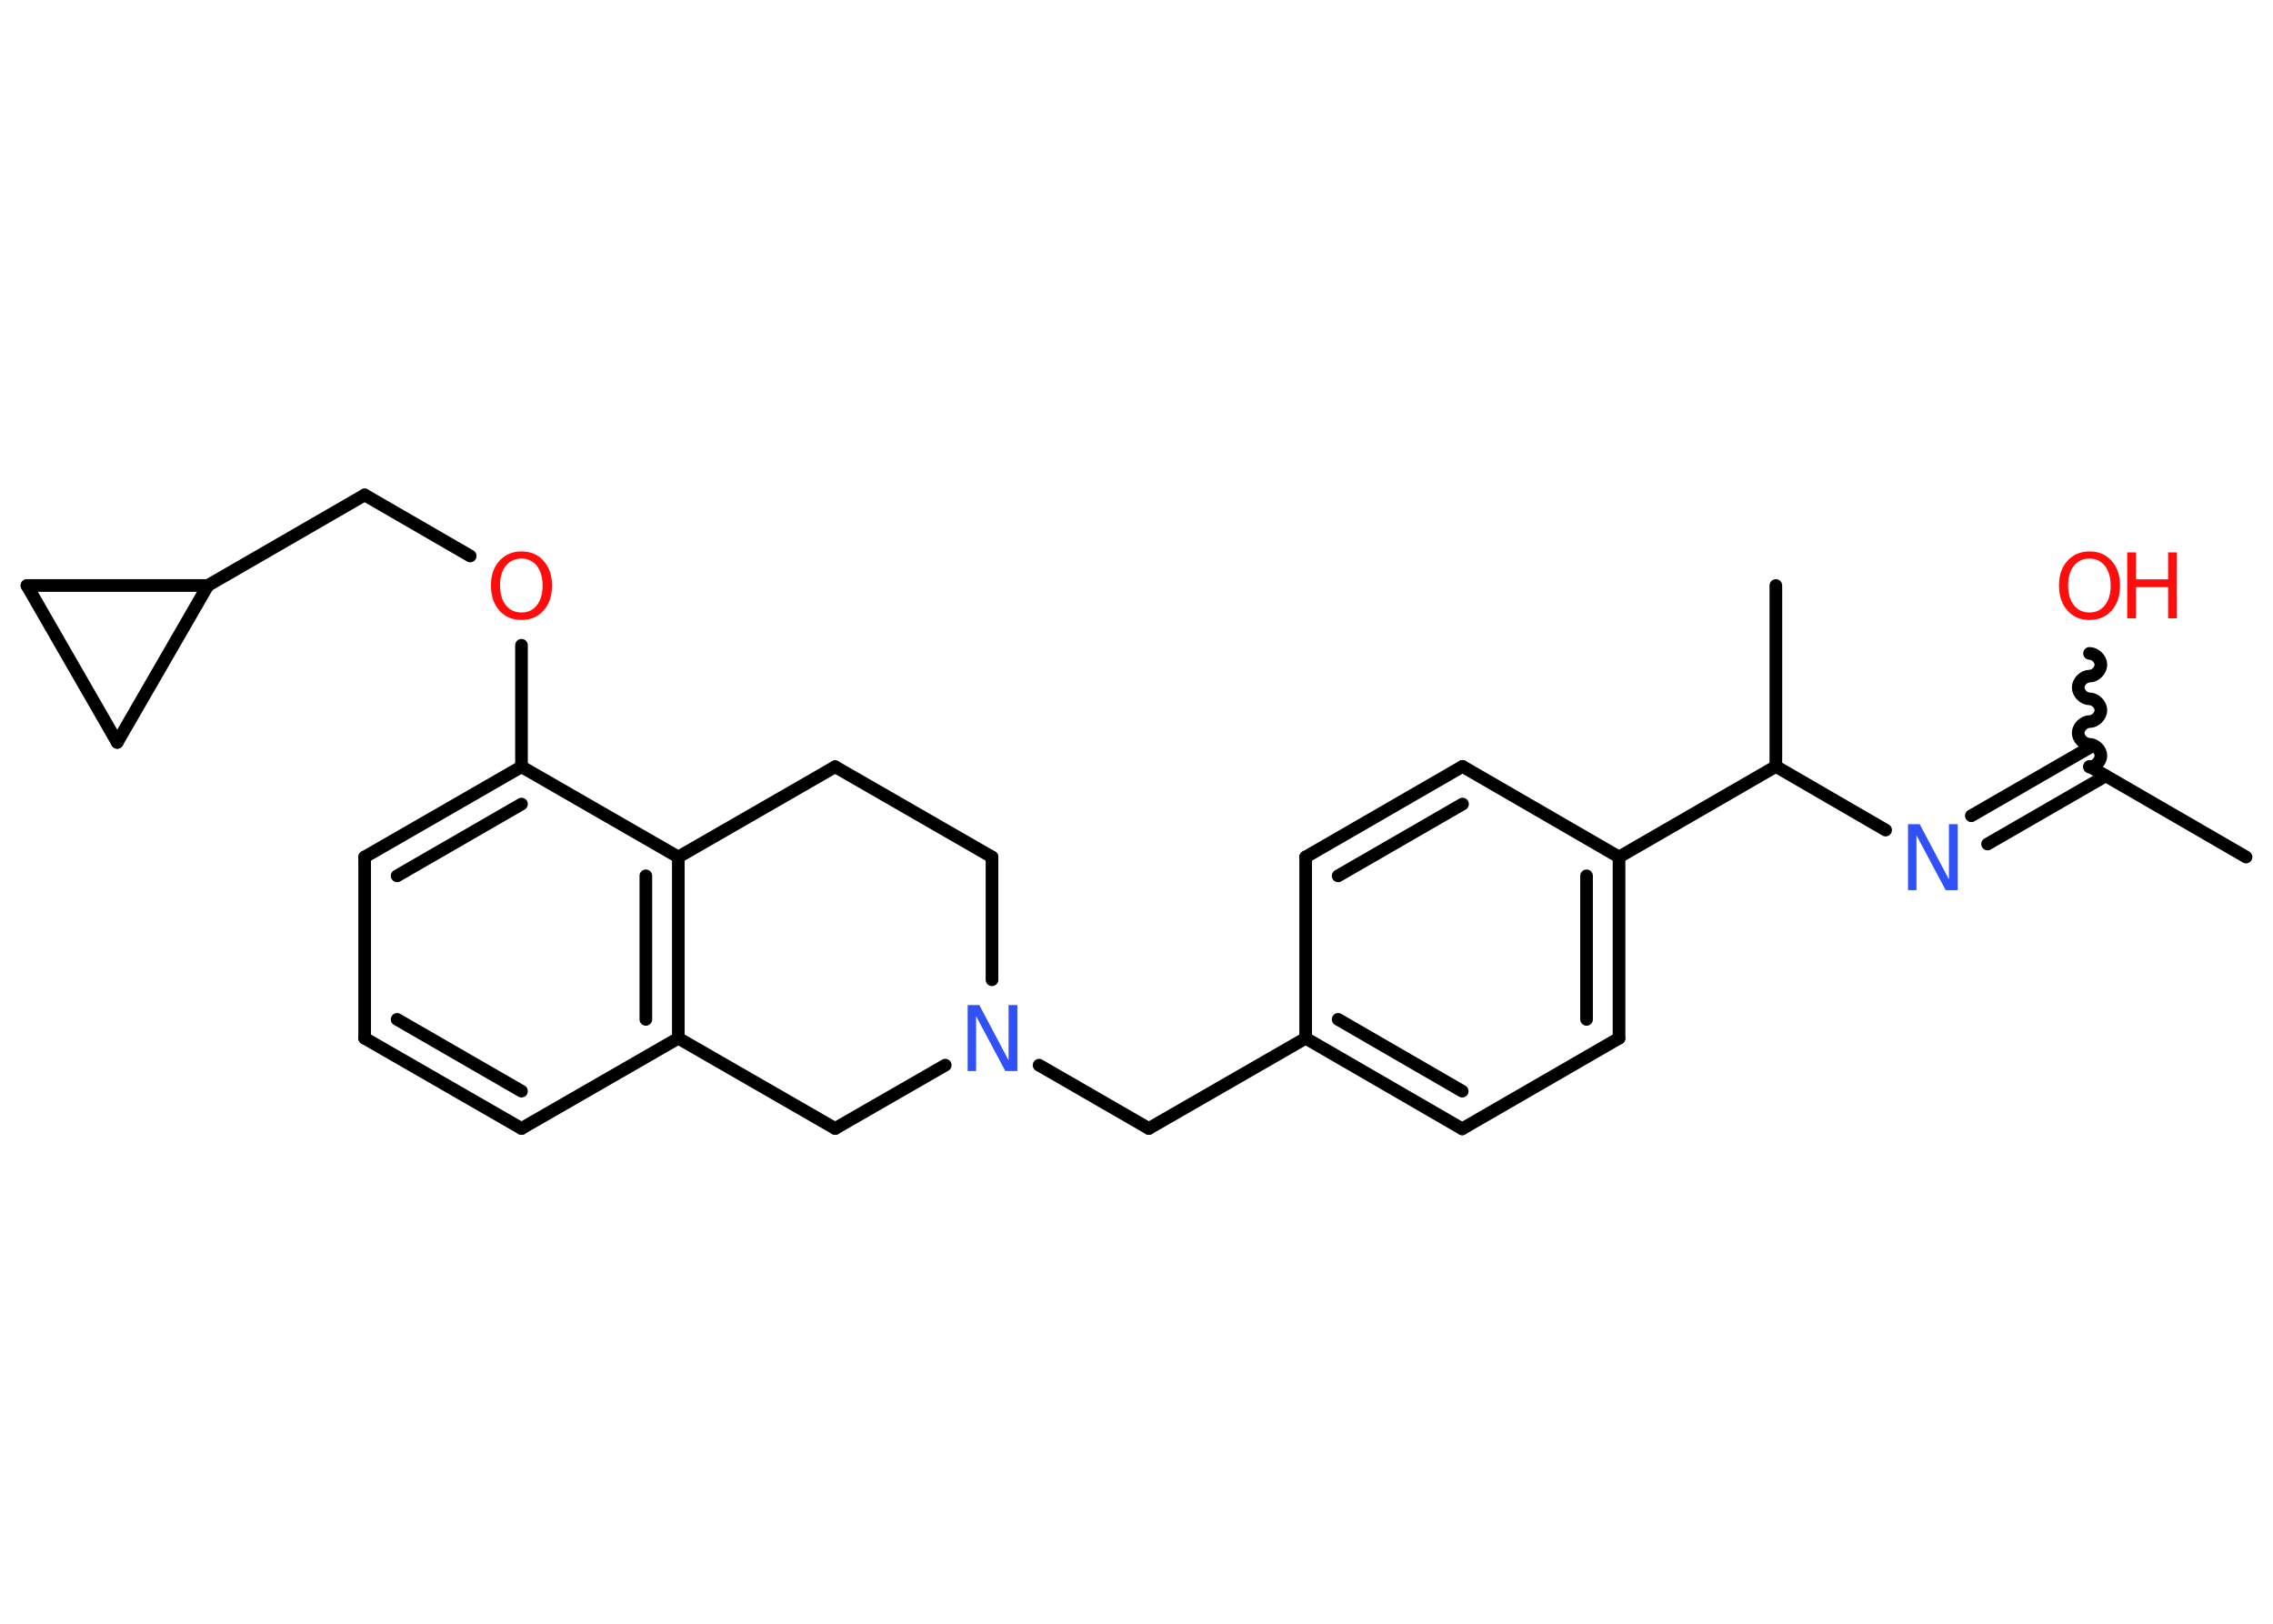 <?xml version='1.0' encoding='UTF-8'?>
<!DOCTYPE svg PUBLIC "-//W3C//DTD SVG 1.1//EN" "http://www.w3.org/Graphics/SVG/1.1/DTD/svg11.dtd">
<svg version='1.2' xmlns='http://www.w3.org/2000/svg' xmlns:xlink='http://www.w3.org/1999/xlink' width='70.0mm' height='50.0mm' viewBox='0 0 70.0 50.0'>
  <desc>Generated by the Chemistry Development Kit (http://github.com/cdk)</desc>
  <g stroke-linecap='round' stroke-linejoin='round' stroke='#000000' stroke-width='.39' fill='#FF0D0D'>
    <rect x='.0' y='.0' width='70.0' height='50.0' fill='#FFFFFF' stroke='none'/>
    <g id='mol1' class='mol'>
      <line id='mol1bnd1' class='bond' x1='69.17' y1='26.39' x2='64.35' y2='23.6'/>
      <path id='mol1bnd2' class='bond' d='M64.35 20.12c.17 .0 .35 .17 .35 .35c-.0 .17 -.17 .35 -.35 .35c-.17 -.0 -.35 .17 -.35 .35c-.0 .17 .17 .35 .35 .35c.17 .0 .35 .17 .35 .35c-.0 .17 -.17 .35 -.35 .35c-.17 -.0 -.35 .17 -.35 .35c-.0 .17 .17 .35 .35 .35c.17 .0 .35 .17 .35 .35c-.0 .17 -.17 .35 -.35 .35' fill='none' stroke='#000000' stroke-width='.39'/>
      <g id='mol1bnd3' class='bond'>
        <line x1='64.85' y1='23.89' x2='61.21' y2='25.99'/>
        <line x1='64.35' y1='23.02' x2='60.71' y2='25.12'/>
      </g>
      <line id='mol1bnd4' class='bond' x1='58.07' y1='25.56' x2='54.69' y2='23.6'/>
      <line id='mol1bnd5' class='bond' x1='54.69' y1='23.6' x2='54.69' y2='18.03'/>
      <line id='mol1bnd6' class='bond' x1='54.69' y1='23.6' x2='49.86' y2='26.39'/>
      <g id='mol1bnd7' class='bond'>
        <line x1='49.86' y1='31.97' x2='49.86' y2='26.39'/>
        <line x1='48.86' y1='31.39' x2='48.86' y2='26.97'/>
      </g>
      <line id='mol1bnd8' class='bond' x1='49.86' y1='31.97' x2='45.03' y2='34.76'/>
      <g id='mol1bnd9' class='bond'>
        <line x1='40.21' y1='31.97' x2='45.03' y2='34.76'/>
        <line x1='41.21' y1='31.39' x2='45.03' y2='33.6'/>
      </g>
      <line id='mol1bnd10' class='bond' x1='40.21' y1='31.97' x2='35.38' y2='34.75'/>
      <line id='mol1bnd11' class='bond' x1='35.38' y1='34.75' x2='32.0' y2='32.8'/>
      <line id='mol1bnd12' class='bond' x1='30.55' y1='30.17' x2='30.55' y2='26.39'/>
      <line id='mol1bnd13' class='bond' x1='30.55' y1='26.39' x2='25.72' y2='23.61'/>
      <line id='mol1bnd14' class='bond' x1='25.72' y1='23.61' x2='20.89' y2='26.39'/>
      <g id='mol1bnd15' class='bond'>
        <line x1='20.89' y1='31.97' x2='20.89' y2='26.39'/>
        <line x1='19.89' y1='31.39' x2='19.89' y2='26.97'/>
      </g>
      <line id='mol1bnd16' class='bond' x1='20.89' y1='31.97' x2='16.06' y2='34.75'/>
      <g id='mol1bnd17' class='bond'>
        <line x1='11.23' y1='31.97' x2='16.06' y2='34.75'/>
        <line x1='12.23' y1='31.39' x2='16.06' y2='33.6'/>
      </g>
      <line id='mol1bnd18' class='bond' x1='11.23' y1='31.97' x2='11.23' y2='26.39'/>
      <g id='mol1bnd19' class='bond'>
        <line x1='16.06' y1='23.61' x2='11.23' y2='26.39'/>
        <line x1='16.06' y1='24.76' x2='12.23' y2='26.97'/>
      </g>
      <line id='mol1bnd20' class='bond' x1='20.89' y1='26.39' x2='16.06' y2='23.61'/>
      <line id='mol1bnd21' class='bond' x1='16.06' y1='23.61' x2='16.06' y2='19.87'/>
      <line id='mol1bnd22' class='bond' x1='14.48' y1='17.12' x2='11.23' y2='15.24'/>
      <line id='mol1bnd23' class='bond' x1='11.23' y1='15.24' x2='6.4' y2='18.03'/>
      <line id='mol1bnd24' class='bond' x1='6.4' y1='18.03' x2='3.61' y2='22.86'/>
      <line id='mol1bnd25' class='bond' x1='3.61' y1='22.86' x2='.83' y2='18.03'/>
      <line id='mol1bnd26' class='bond' x1='6.4' y1='18.03' x2='.83' y2='18.03'/>
      <line id='mol1bnd27' class='bond' x1='20.89' y1='31.97' x2='25.72' y2='34.75'/>
      <line id='mol1bnd28' class='bond' x1='29.11' y1='32.8' x2='25.72' y2='34.75'/>
      <line id='mol1bnd29' class='bond' x1='40.21' y1='31.97' x2='40.21' y2='26.39'/>
      <g id='mol1bnd30' class='bond'>
        <line x1='45.04' y1='23.6' x2='40.21' y2='26.39'/>
        <line x1='45.04' y1='24.76' x2='41.21' y2='26.97'/>
      </g>
      <line id='mol1bnd31' class='bond' x1='49.86' y1='26.39' x2='45.04' y2='23.6'/>
      <g id='mol1atm3' class='atom'>
        <path d='M64.35 17.2q-.3 .0 -.48 .22q-.18 .22 -.18 .61q.0 .38 .18 .61q.18 .22 .48 .22q.3 .0 .47 -.22q.18 -.22 .18 -.61q.0 -.38 -.18 -.61q-.18 -.22 -.47 -.22zM64.35 16.98q.42 .0 .68 .29q.26 .29 .26 .76q.0 .48 -.26 .77q-.26 .29 -.68 .29q-.43 .0 -.68 -.29q-.26 -.29 -.26 -.77q.0 -.48 .26 -.76q.26 -.29 .68 -.29z' stroke='none'/>
        <path d='M65.51 17.01h.27v.83h.99v-.83h.27v2.03h-.27v-.96h-.99v.96h-.27v-2.03z' stroke='none'/>
      </g>
      <path id='mol1atm4' class='atom' d='M58.75 25.38h.37l.9 1.7v-1.7h.27v2.03h-.37l-.9 -1.69v1.69h-.26v-2.03z' stroke='none' fill='#3050F8'/>
      <path id='mol1atm12' class='atom' d='M29.79 30.95h.37l.9 1.7v-1.7h.27v2.03h-.37l-.9 -1.69v1.69h-.26v-2.03z' stroke='none' fill='#3050F8'/>
      <path id='mol1atm21' class='atom' d='M16.06 17.2q-.3 .0 -.48 .22q-.18 .22 -.18 .61q.0 .38 .18 .61q.18 .22 .48 .22q.3 .0 .47 -.22q.18 -.22 .18 -.61q.0 -.38 -.18 -.61q-.18 -.22 -.47 -.22zM16.06 16.98q.42 .0 .68 .29q.26 .29 .26 .76q.0 .48 -.26 .77q-.26 .29 -.68 .29q-.43 .0 -.68 -.29q-.26 -.29 -.26 -.77q.0 -.48 .26 -.76q.26 -.29 .68 -.29z' stroke='none'/>
    </g>
  </g>
</svg>

